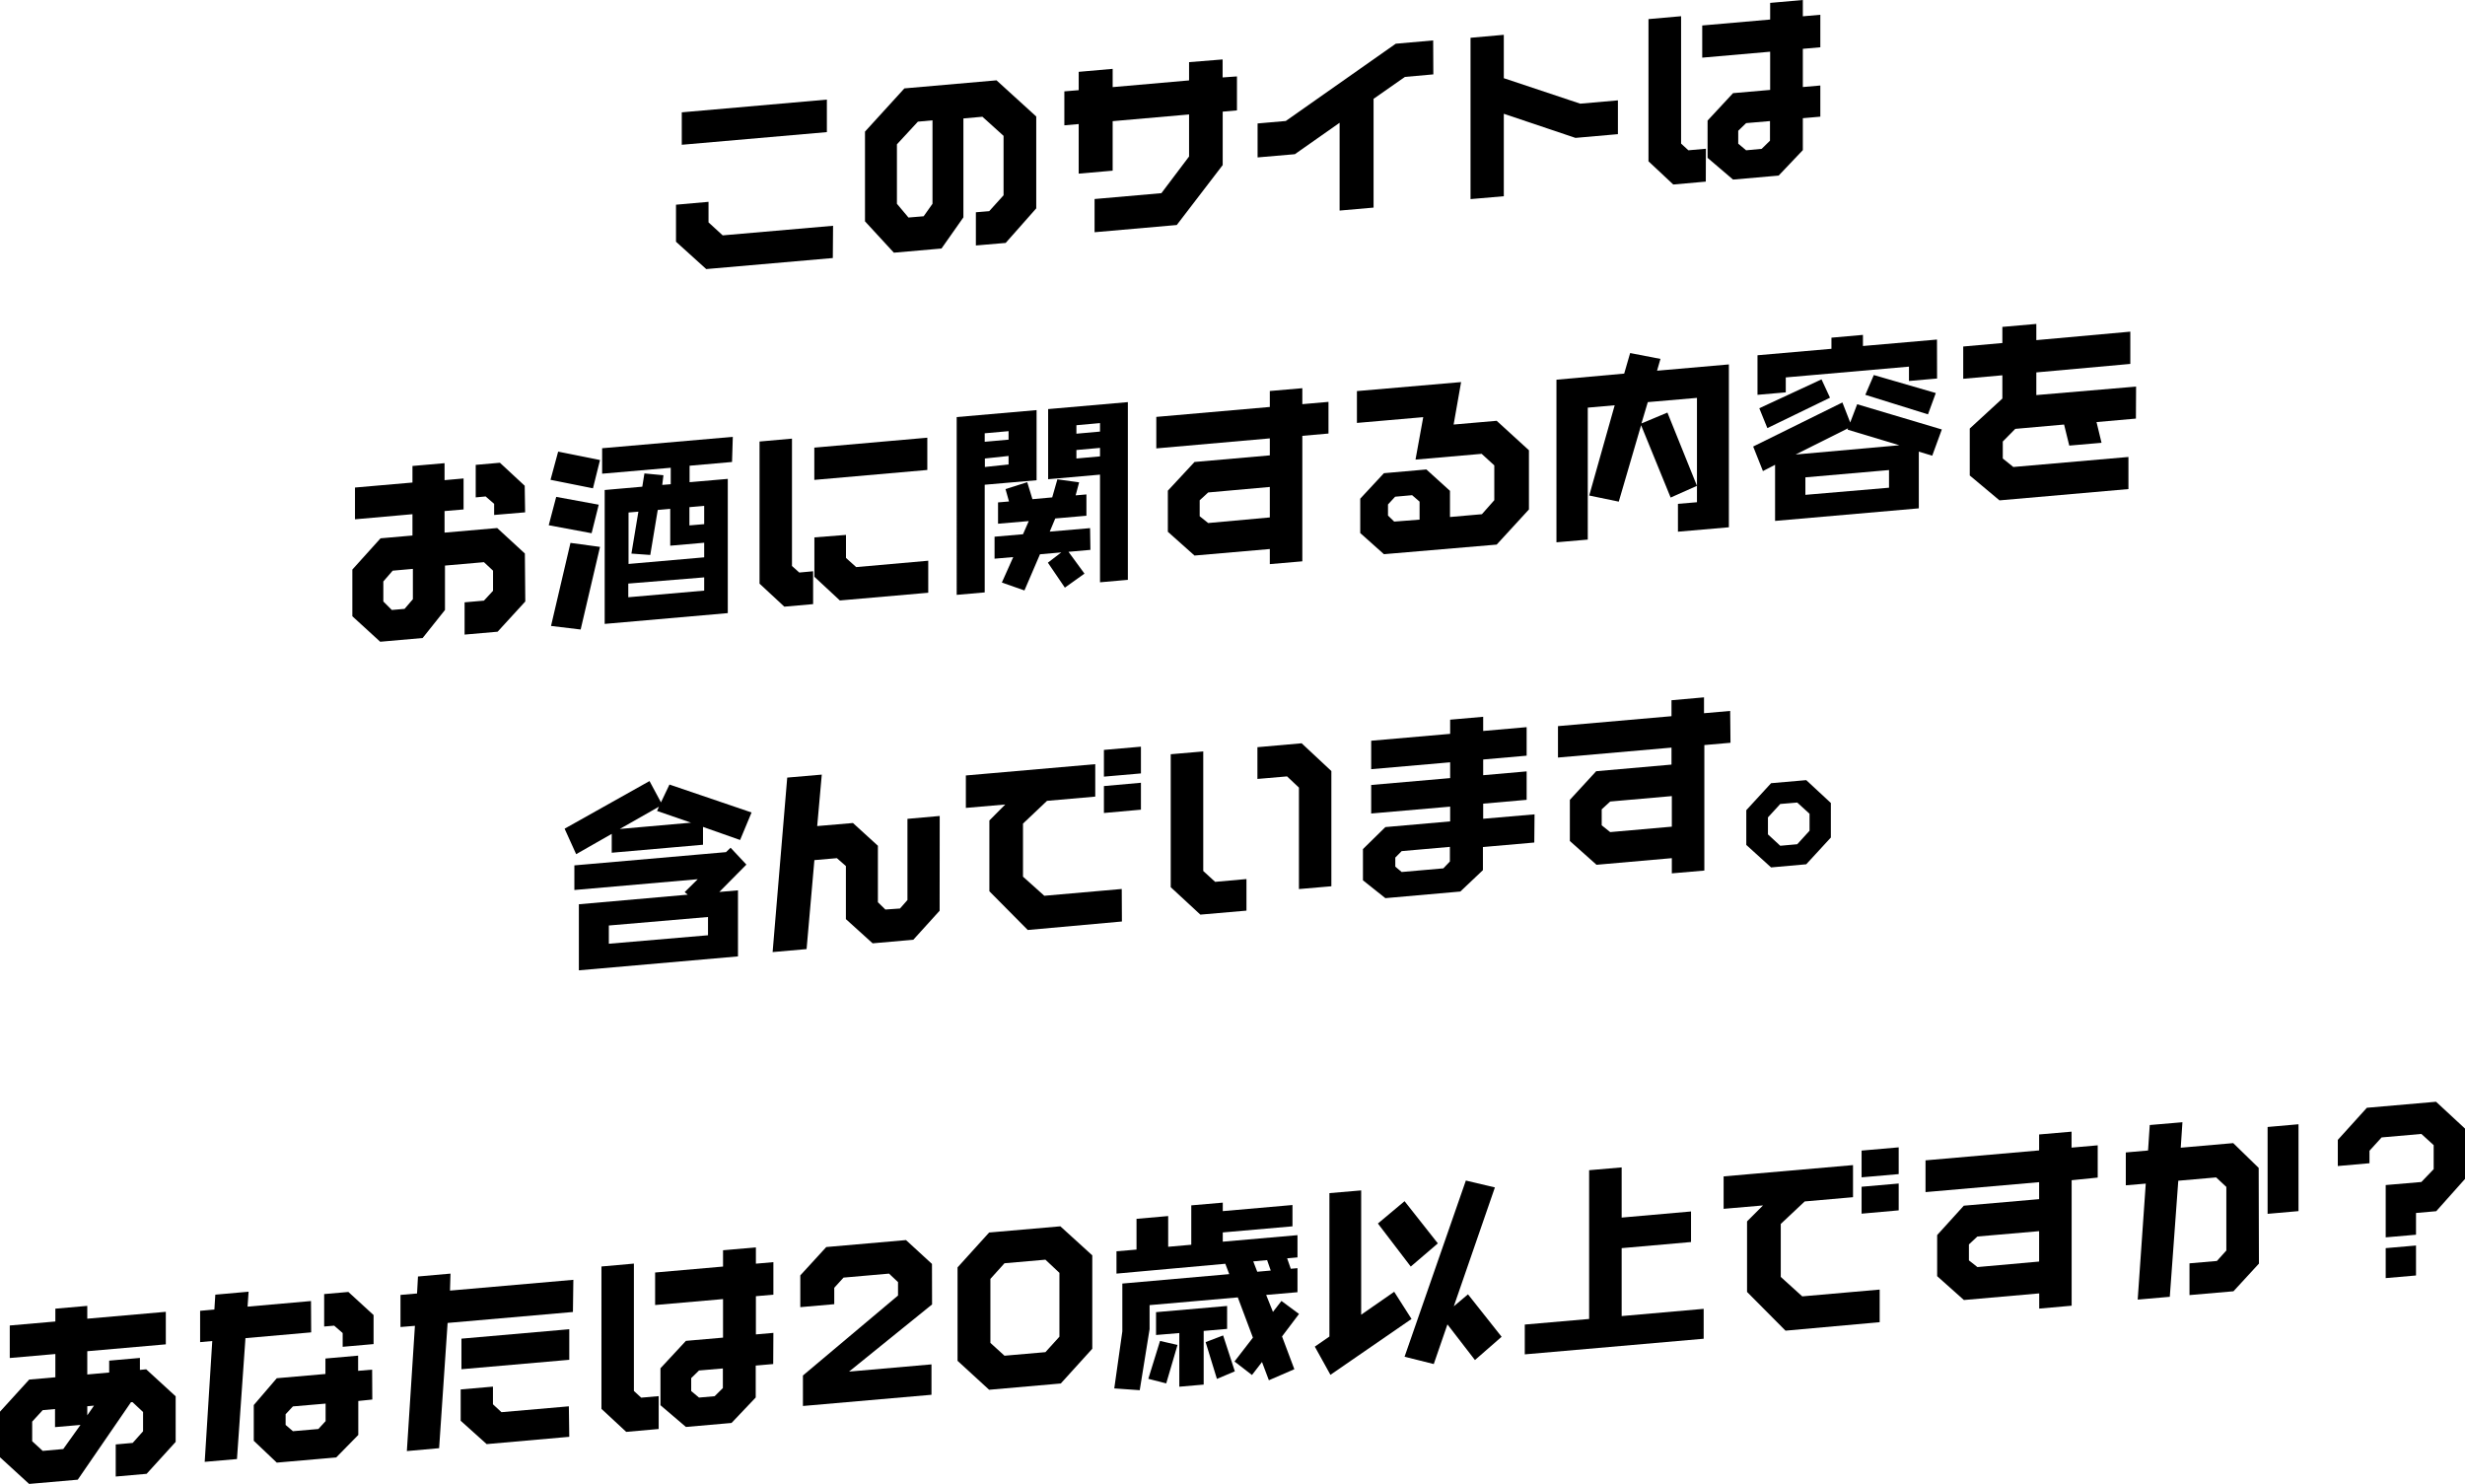 <svg xmlns="http://www.w3.org/2000/svg" viewBox="0 0 290.33 174.79"><title>agegate_text</title>
<g id="レイヤー_2" data-name="レイヤー 2"><g id="content">
	<g class="age_text1_svg">
		<path d="M98.09,30.39l-14.91,1.3-3.56-3.22V24.11l3.83-.34v2.42l1.67,1.53,13-1.13Zm-.7-14.83L80.3,17.05V13.23l17.09-1.5Z"/><path d="M122.05,24.54l-3.6,4.07-3.51.3V25l1.57-.13L118.2,23v-7l-2.49-2.25-2.24.2V25.6l-2.58,3.67-5.61.49-3.4-3.69V15.5l4.64-5.09,10.85-.95,4.68,4.26ZM109.83,24V14.17l-1.72.16L105.64,17v7L107,25.62l1.79-.15Z"/><path d="M145.69,13l-1.68.15v6.29l-5.41,7.06-9.68.85V23.44l7.87-.69,3.26-4.32V13.48l-9,.79V20.1l-4,.35V14.61l-1.69.15v-4l1.69-.14V8.46l4-.35v2.15l9-.79V7.32L144,7V9.12L145.69,9Z"/><path d="M168.82,8.76l-3.35.3-3.69,2.58V24.45l-4,.35V14.46l-5.27,3.7-4.39.38v-4l3.32-.29,12.95-9.1,4.41-.39Z"/><path d="M190.56,15.8l-5,.44-8.44-2.84v9.71l-3.92.34v-19l3.92-.35V9.21l9,3,4.44-.39Z"/><path d="M200.91,21.39l-3.83.34L194.16,19V2.25L198,1.91v15l.86.79,2.06-.18Zm13.49-7.65-2.06.18v3.76l-2.85,3-5.37.47-3-2.56V14.2l3-3.23,4.37-.38V6.09l-8,.7V3l8-.7V.34L212.34,0V1.92l2.06-.18V5.57l-2.06.18v4.5l2.06-.18Zm-5.93,2.83V14.26l-2.81.24-.93.9v1.52l.93.78,1.83-.17Z"/><path d="M61.87,70.84,58.61,74.4l-3.89.34v-3.8l2.28-.2,1.07-1.16V67.21l-1.07-1-4.59.4v5.23l-2.63,3.3-5,.44-3.28-3v-5.5l3.32-3.68,3.76-.33V60.56l-6.77.6V57.42l6.77-.59V54.88l3.78-.33v2l2.24-.2V60l-2.24.19v2.54l6.2-.54,3.26,3Zm-13.24-.27V67l-2.38.21-1.1,1.27v2.36l1,1,1.5-.13ZM61.85,60.34l-3.65.31V59.34l-1-.87-1.17.11V54.75l2.85-.25,2.92,2.71Z"/><path d="M70.52,59.44l-.84,3.36-5.05-.94.88-3.34Zm.15-5.26-.83,3.33-5-1,.9-3.32Zm0,10.23-2.28,9.73-3.49-.42,2.29-9.78Zm15.55-10-5,.44v1.94l4.5-.39V72.21L71.22,73.48V57.71l4.43-.39.25-1.56,2.24.21L78,57.11l1-.08V55.09l-8.08.7v-3l15.39-1.34ZM82.94,65.64V63.92l-4,.35V59.93l-1.47.13-.88,5.3-2.22-.16.82-4.94-1.16.1v6.06Zm0,3.92V68L74,68.73v1.61Zm0-7.83V59.58l-1.74.15v2.15Z"/><path d="M95.77,71.15l-3.39.3-2.92-2.71V52l3.82-.34v15l.86.77,1.63-.15Zm13.56-1.34-10.41.91-3-2.79V63.29L99.64,63v2.71l1.2,1.08,8.49-.75Zm-.11-14.46L95.91,56.52v-3.8l13.31-1.17Z"/><path d="M122.09,56.56l-6.11.53V69.77l-3.3.29V49.12l9.41-.82Zm-3.3-4.78v-1l-2.81.25v1Zm0,2.92v-1L116,54v1Zm9.64,10.06-2.58.23,1.88,2.57-2.31,1.65-2-2.94L125,65.06l-2.51.22-1.83,4.26L118,68.61l1.34-3-2.2.19V63.21l3.35-.29.68-1.55-3.62.31V59.17l1.29-.11-.41-1.46,2.56-.81.61,2,2.33-.21.61-2.13,2.56.36-.41,1.53,1.27-.11v2.51l-3.67.32-.65,1.55,4.75-.41Zm4.41,3.53-3.28.29V55.9l-6.11.54V48.18l9.39-.82Zm-3.28-17.46v-1l-2.78.25v1Zm0,2.92v-1l-2.78.25v1Z"/><path d="M156.47,51.06l-3.08.27V66.11l-3.83.33V64.66l-8.87.77-3.14-2.8V57.79l3.14-3.38,8.87-.78v-2l-13.37,1.18V49.1l13.37-1.17V46.05l3.83-.33V47.6l3.08-.27Zm-6.91,9.88V57.35L142.3,58l-1,.92v1.88l1,.8Z"/><path d="M180.08,60l-3.8,4.14L163,65.27l-2.79-2.49V58.73l2.79-3,5-.44,2.78,2.52v3.08l3.76-.33L176,58.91v-4.1l-1.49-1.36-7.79.68.91-5-7.81.68V46.06L172.09,45l-.88,5,5.07-.44,3.8,3.47Zm-12.88,1.2V59.08l-.88-.76-2,.18-.84.91v1.31l.73.71Z"/><path d="M203.63,62.1l-6,.52V59.34l2.24-.19V46.86l-5.79.5-.75,2.51,3.06-1.28,3.48,8.63-3.1,1.38-3.48-8.52-2.63,9-3.48-.72,3-10.63-3.17.28V63.55l-3.69.32V44.72L191.3,44l.7-2.42,3.57.69-.4,1.39,8.46-.74Z"/><path d="M228.71,50.58l-1.13,3.09L226,53.19v6.68l-16.93,1.48V54.74l-1.43.74-1.15-2.89L217,47.4l.92,2.36.82-2.15Zm-.56-6-3.31.29V43.18l-14.51,1.27v1.76L207,46.5V41.84l8.71-.76V39.77l3.71-.33v1.31l8.72-.76Zm-12.61,2.26-7.38,3.58-.95-2.34,7.33-3.4Zm8.17,5.6L217.6,50.6l.07-.16-6.18,3.09Zm-1.22,5V55.36l-9.85.86v2.06ZM228,46.29l-.92,2.51-7.38-2.3,1-2.33Z"/><path d="M251.57,49.3l-4.64.41.59,2.44-3.8.33L243.11,50l-5.75.51L235.89,52V54l1.24,1,13.56-1.18V57.6L235.5,58.93,232,56V50.47l3.84-3.53V44.2l-4.61.41v-3.8l4.61-.41V38.5l4-.35v1.91l11.07-1v3.8l-11.07,1v2.67l11.75-1Z"/><path d="M88.52,95.69l-1.35,3.24L82.8,97.39v2.1l-10.75.94V98.21l-4.19,2.39-1.36-3,10-5.61,1.35,2.51,1-2.1Zm-.61,6.14-3.19,3.22,2.2-.19v7.78l-18.74,1.64V106.5L81,105.37l-.36-.3,1.54-1.52-14.53,1.27v-2.9l17.86-1.56.54-.52Zm-4.52,8.32V108l-11.68,1v2.15Zm-2-13.26-4-1.38.22-.5L73,97.63Z"/><path d="M110.67,107.26l-3.1,3.42-4.79.42-3.15-2.85V102l-1.06-.93-2.65.23L95,111.78l-4,.35,1.72-20.55,4.07-.35-.54,6.06,4.21-.36,2.94,2.68v6.65l.88.86L106,107l.88-1V96.44l3.8-.34Z"/><path d="M132.14,108.53l-11.09,1-4.52-4.56V96.63l1.87-1.88-4.64.4V91.33L129,90v3.82l-5.68.5L120.49,97v6.25L123,105.5l9.12-.8Zm2.24-17.44-4.36.38V88.32l4.36-.38Zm0,4.27-4.36.39V92.58l4.36-.39Z"/><path d="M146.81,107.25l-5.43.47-3.49-3.23V88.83l3.83-.33v14.08l1.4,1.28,3.69-.33Zm10-2.87-3.82.33V92.76l-1.4-1.32-3.49.3V88l5.21-.46,3.5,3.27Z"/><path d="M180.71,99.23l-6.05.53v2.72L172,105l-8.83.78-2.64-2.1V100l2.64-2.59,7.63-.67V95l-9.3.81V92.45l9.3-.81V89.78l-9.3.81V87.24l9.3-.81V84.76l3.89-.34v1.67l5.12-.45V89l-5.12.45V91.3l5.12-.45V94.2l-5.12.45v1.78l6.05-.52Zm-9.94,2.23V99.74l-5.68.5-.75.76v1.07l.75.63,4.91-.43Z"/><path d="M203.82,87.48l-3.08.27v14.78l-3.83.33v-1.79l-8.87.78-3.14-2.8V94.2L188,90.83l8.87-.78v-2l-13.37,1.17V85.52l13.37-1.17V82.47l3.83-.34V84l3.08-.27Zm-6.91,9.88v-3.6l-7.26.64-1,.92V97.2l1,.8Z"/><path d="M215.64,98.64l-2.9,3.15-4.14.37-2.92-2.65V95.42l2.92-3.18,4.14-.36,2.9,2.69Zm-2.51-.8v-2l-1.45-1.32-2,.17-1.45,1.58v2l1.45,1.34,2-.18Z"/>
	</g>
	<g class="age_text2_svg">
		<path d="M20.69,169.82l-3.42,3.76-3.64.32v-3.78l2-.18,1.22-1.37V166.3l-1.24-1.16-.18,0-6.27,9.13-5.73.5L0,171.63v-5.37l3.44-3.78,3.08-.27v-2.74l-5.37.47v-3.83l5.37-.47v-1.51l3.76-.33v1.51l9.25-.81v3.83l-9.25.81v2.74l2.58-.23v-1.4l3.62-.32v1.41l.74-.07,3.47,3.18Zm-11.21-2-3,.26v-2.13l-1.45.13-1.24,1.35v2.31l1.24,1.14,2.42-.22Zm1.59-2.27-.79.07v1.07Z"/><path d="M36.65,156.92l-7.74.68-1,14.24-3.8.33L25,157.94l-1.43.13v-3.69l1.68-.15.11-1.75,3.92-.35-.12,1.76,7.47-.66Zm7.2,7.91L42.2,165v4l-2.6,2.65-7,.61-2.71-2.57v-4.21l2.71-3.16,5.73-.5V160l3.85-.34v1.79l1.65-.14Zm-5.5,2.54v-2.06l-3.85.33-.86.92v1.26l.86.74,3-.26ZM44,158.3l-3.64.32V157l-1-.87-1.18.1v-3.82l2.85-.25L44,154.88Z"/><path d="M67.48,154.52l-14.76,1.29-1,14.75-3.8.34.95-14.75-1.7.14v-3.78l1.95-.17.11-2,3.83-.34L53,152l14.53-1.27Zm-.43,14.7-9.73.86-3.06-2.75v-3.69l3.8-.33v2.08l1,.93,7.94-.69Zm0-9.07-12.7,1.11v-3.6l12.7-1.11Z"/><path d="M77.58,168.3l-3.82.34-2.92-2.71V149.16l3.82-.34v15l.86.79,2.06-.18Zm13.49-7.65-2.06.18v3.76l-2.85,3-5.37.47-3-2.56v-4.35l3-3.23,4.37-.38V153l-8,.7v-3.83l8-.7v-1.92l3.87-.34v1.92l2.06-.18v3.83l-2.06.18v4.5l2.06-.18Zm-5.93,2.83v-2.31l-2.81.24-.92.9v1.52l.92.77,1.84-.16Z"/><path d="M109.78,153.63,100,161.54l9.71-.85v3.58l-15.14,1.32V162l11.2-9.42V151l-1.06-1-5.36.47-1.09,1.2v1.93l-4,.35v-3.74l3.06-3.34,9.39-.82,3.06,2.81Z"/><path d="M128.65,158.85l-3.71,4.09-8.44.74-3.72-3.41v-11l3.72-4.11,8.39-.73,3.76,3.42Zm-3.87-1.42v-7.52l-1.65-1.55-4.82.42-1.66,1.84v7.54l1.66,1.51,4.82-.42Z"/><path d="M153,154.75l-2,2.65,1.45,3.86-3,1.3-.81-2.15-1.18,1.53-2.06-1.59,2.17-2.81-1.78-4.74-10.39.91v2.83l-1.16,7.19-3-.21.95-6.72v-5.63l12.59-1.11-.46-1.22L131.5,150v-2.63l2.36-.2v-3.62l3.73-.33v3.62l2.72-.24v-4.64l3.71-.32v1l8.21-.72v2.51l-8.21.72v1.09l8.8-.77v2.62l-1.22.11.43,1.23.79-.07v2.83l-3.69.32.8,2,1-1.29Zm-14.31,3.65-1.33,4.53-2.11-.54,1.38-4.46Zm5.84-1.89-2.76.24v6.32l-2.87.25V157l-2.74.23v-2.69l8.37-.73Zm.91,5-2.11.89L142,158.07l2.06-.79Zm4.23-11.87-.43-1.23-1.63.15.47,1.22Z"/><path d="M166.25,155.34l-9.55,6.58-1.84-3.32,1.72-1.19V140.52l3.74-.32v14.64l3.89-2.7Zm3.1-8.9-3.19,2.73-3.87-5.07,3.14-2.63Zm7.51,11-3.14,2.74-3.24-4.2-1.61,4.67-3.44-.86,7.22-20.75,3.42.81-4.84,14,1.67-1.41Z"/><path d="M200.66,157.67l-21.07,1.84V156l7.58-.66V137.82l3.83-.33v5.91l8.17-.72v3.6L191,147v8l9.66-.85Z"/><path d="M221.39,155.72l-11.09,1-4.53-4.56v-8.31l1.88-1.88-4.64.4v-3.82l15.24-1.33V141l-5.69.5-2.82,2.65v6.24l2.53,2.29,9.12-.8Zm2.24-17.44-4.37.38v-3.15l4.37-.38Zm0,4.27-4.37.39v-3.17l4.37-.38Z"/><path d="M247.07,138.69,244,139v14.78l-3.82.34v-1.79l-8.87.78-3.15-2.81v-4.84L231.3,142l8.87-.77v-2l-13.38,1.17v-3.74l13.38-1.17v-1.88l3.82-.33v1.88l3.08-.27Zm-6.9,9.89V145l-7.27.63-1,.93v1.88l1,.79Z"/><path d="M266.06,148.82l-3,3.26-5.18.45v-3.74l3.23-.28,1.11-1.23v-7.49l-1.2-1.12-4.46.39-1,13.67-3.78.33.95-13.66-2.35.2v-3.87l2.62-.23.2-3,3.85-.33-.2,3,6.18-.54,3,2.92Zm4.66-6.18-3.64.32V132.73l3.64-.32Z"/><path d="M290.33,138.85l-3.39,3.8-2.38.21v2.56l-3.57.31v-6.16l4.2-.36,1.45-1.51v-2.83l-1.45-1.32-4.68.41-1.43,1.57V137l-3.73.33v-3.08l3.42-3.78,8.15-.71,3.41,3.16Zm-5.77,11.37-3.57.31V147l3.57-.31Z"/>
	</g>
</g></g></svg>